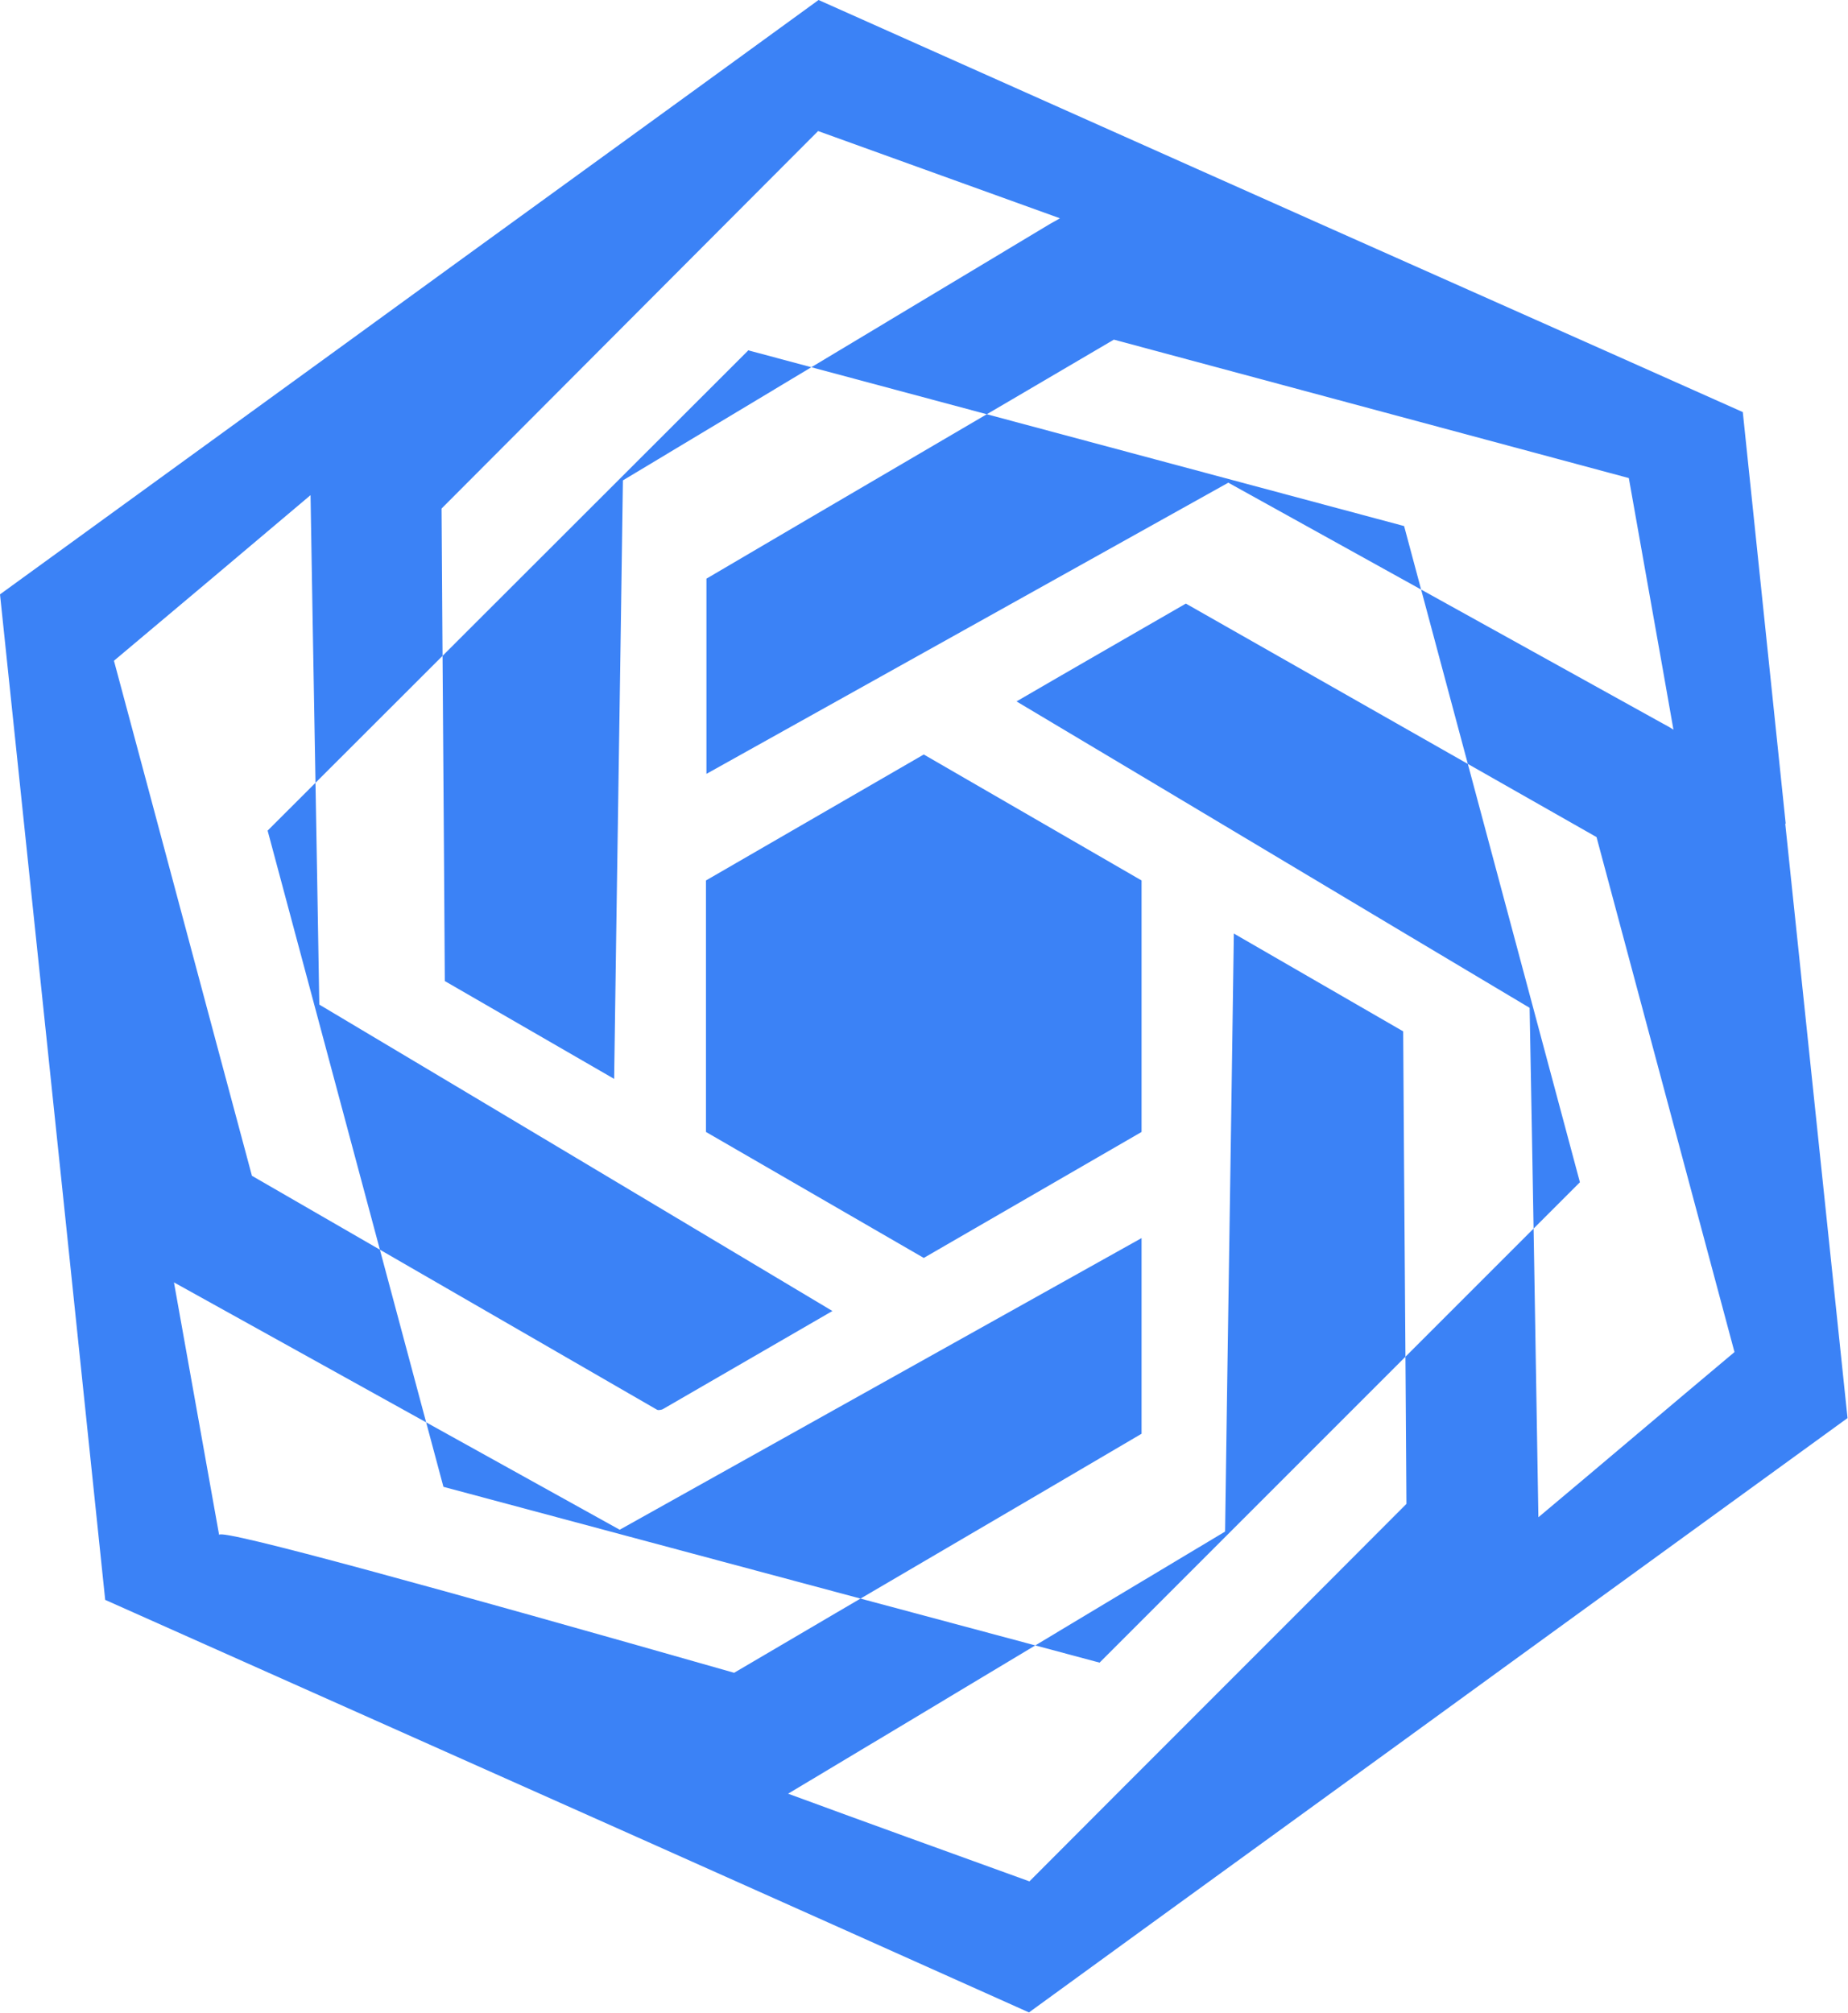 <?xml version="1.0" encoding="UTF-8" standalone="no"?>
<!DOCTYPE svg PUBLIC "-//W3C//DTD SVG 1.1//EN" "http://www.w3.org/Graphics/SVG/1.1/DTD/svg11.dtd">
<svg version="1.1" xmlns="http://www.w3.org/2000/svg" xmlns:xlink="http://www.w3.org/1999/xlink" preserveAspectRatio="xMidYMid meet" viewBox="0 0 44.055 47.991" width="44.055" height="47.991">
  <defs>
    <style>
      .cls-1 {
        fill: #3b82f6;
      }
    </style>
    <path d="M38.7,17.85c-.31-2.97-.62-5.95-.93-8.92-3.94-1.76-7.89-3.51-11.83-5.27L17.74,0c-3.49,2.54-6.99,5.07-10.48,7.61-2.42,1.76-4.84,3.51-7.26,5.27l1.35,12.88c.31,2.97.62,5.94.93,8.91,3.95,1.76,7.89,3.52,11.84,5.28,2.73,1.22,5.46,2.44,8.18,3.66,3.49-2.54,6.99-5.07,10.48-7.61,2.42-1.76,4.84-3.51,7.26-5.27-.45-4.29-.9-8.59-1.35-12.88h0ZM22.31,40.77c-1.74-.63-3.49-1.26-5.23-1.9,3.16-1.89,6.31-3.79,9.47-5.68.06-4.32.13-8.64.19-12.96l3.67,2.12c.02,3.41.05,6.82.07,10.24-2.72,2.73-5.45,5.45-8.17,8.18ZM4.75,33.27c-.33-1.83-.65-3.65-.98-5.48,3.22,1.79,6.44,3.57,9.66,5.36,3.77-2.11,7.54-4.21,11.31-6.32v4.24c-2.94,1.73-5.89,3.45-8.83,5.18-6.28-1.79-11.12-3.13-11.16-2.99,0,0,0,.01,0,0ZM2.48,14.31c1.42-1.19,2.84-2.39,4.25-3.58.06,3.68.13,7.36.19,11.04,3.71,2.21,7.42,4.43,11.12,6.64l-3.68,2.13s-.08.03-.12.01l-8.78-5.07c-1-3.72-1.99-7.44-2.99-11.16,0,0,0,0,0,0ZM22.03,15.2c1.22-.71,2.44-1.41,3.67-2.12,2.97,1.69,5.93,3.37,8.9,5.06l2.99,11.16c-1.42,1.19-2.83,2.39-4.25,3.58-.06-3.68-.12-7.36-.19-11.04-3.71-2.21-7.41-4.43-11.12-6.64ZM36.28,15.82c-.06-.04-.18-.11-.26-.15l-9.4-5.21c-3.77,2.1-7.54,4.21-11.31,6.31v-4.23c2.94-1.73,5.89-3.45,8.83-5.18l11.16,3c.32,1.82.65,3.64.97,5.47h0ZM13.31,23.38l-3.67-2.12c-.02-3.41-.05-6.82-.07-10.24,2.72-2.73,5.44-5.45,8.16-8.18,1.75.63,3.49,1.26,5.24,1.89-.06.04-.18.1-.26.15-3.07,1.84-6.14,3.69-9.21,5.53-.06,4.32-.13,8.64-.19,12.96ZM15.3,19.08l4.72-2.73,4.72,2.73v5.45l-4.72,2.73-4.72-2.73v-5.45ZM16.21,7.59l14.22,3.81,3.81,14.22-10.41,10.41-14.22-3.81-3.81-14.22,10.41-10.4Z" id="aFZf6T5ED"></path>
  </defs>
  <g>
    <g transform="scale(1.1)">
      <use xlink:href="#aFZf6T5ED" opacity="1" fill="#3b82f6"></use>
    </g>
  </g>
</svg>
